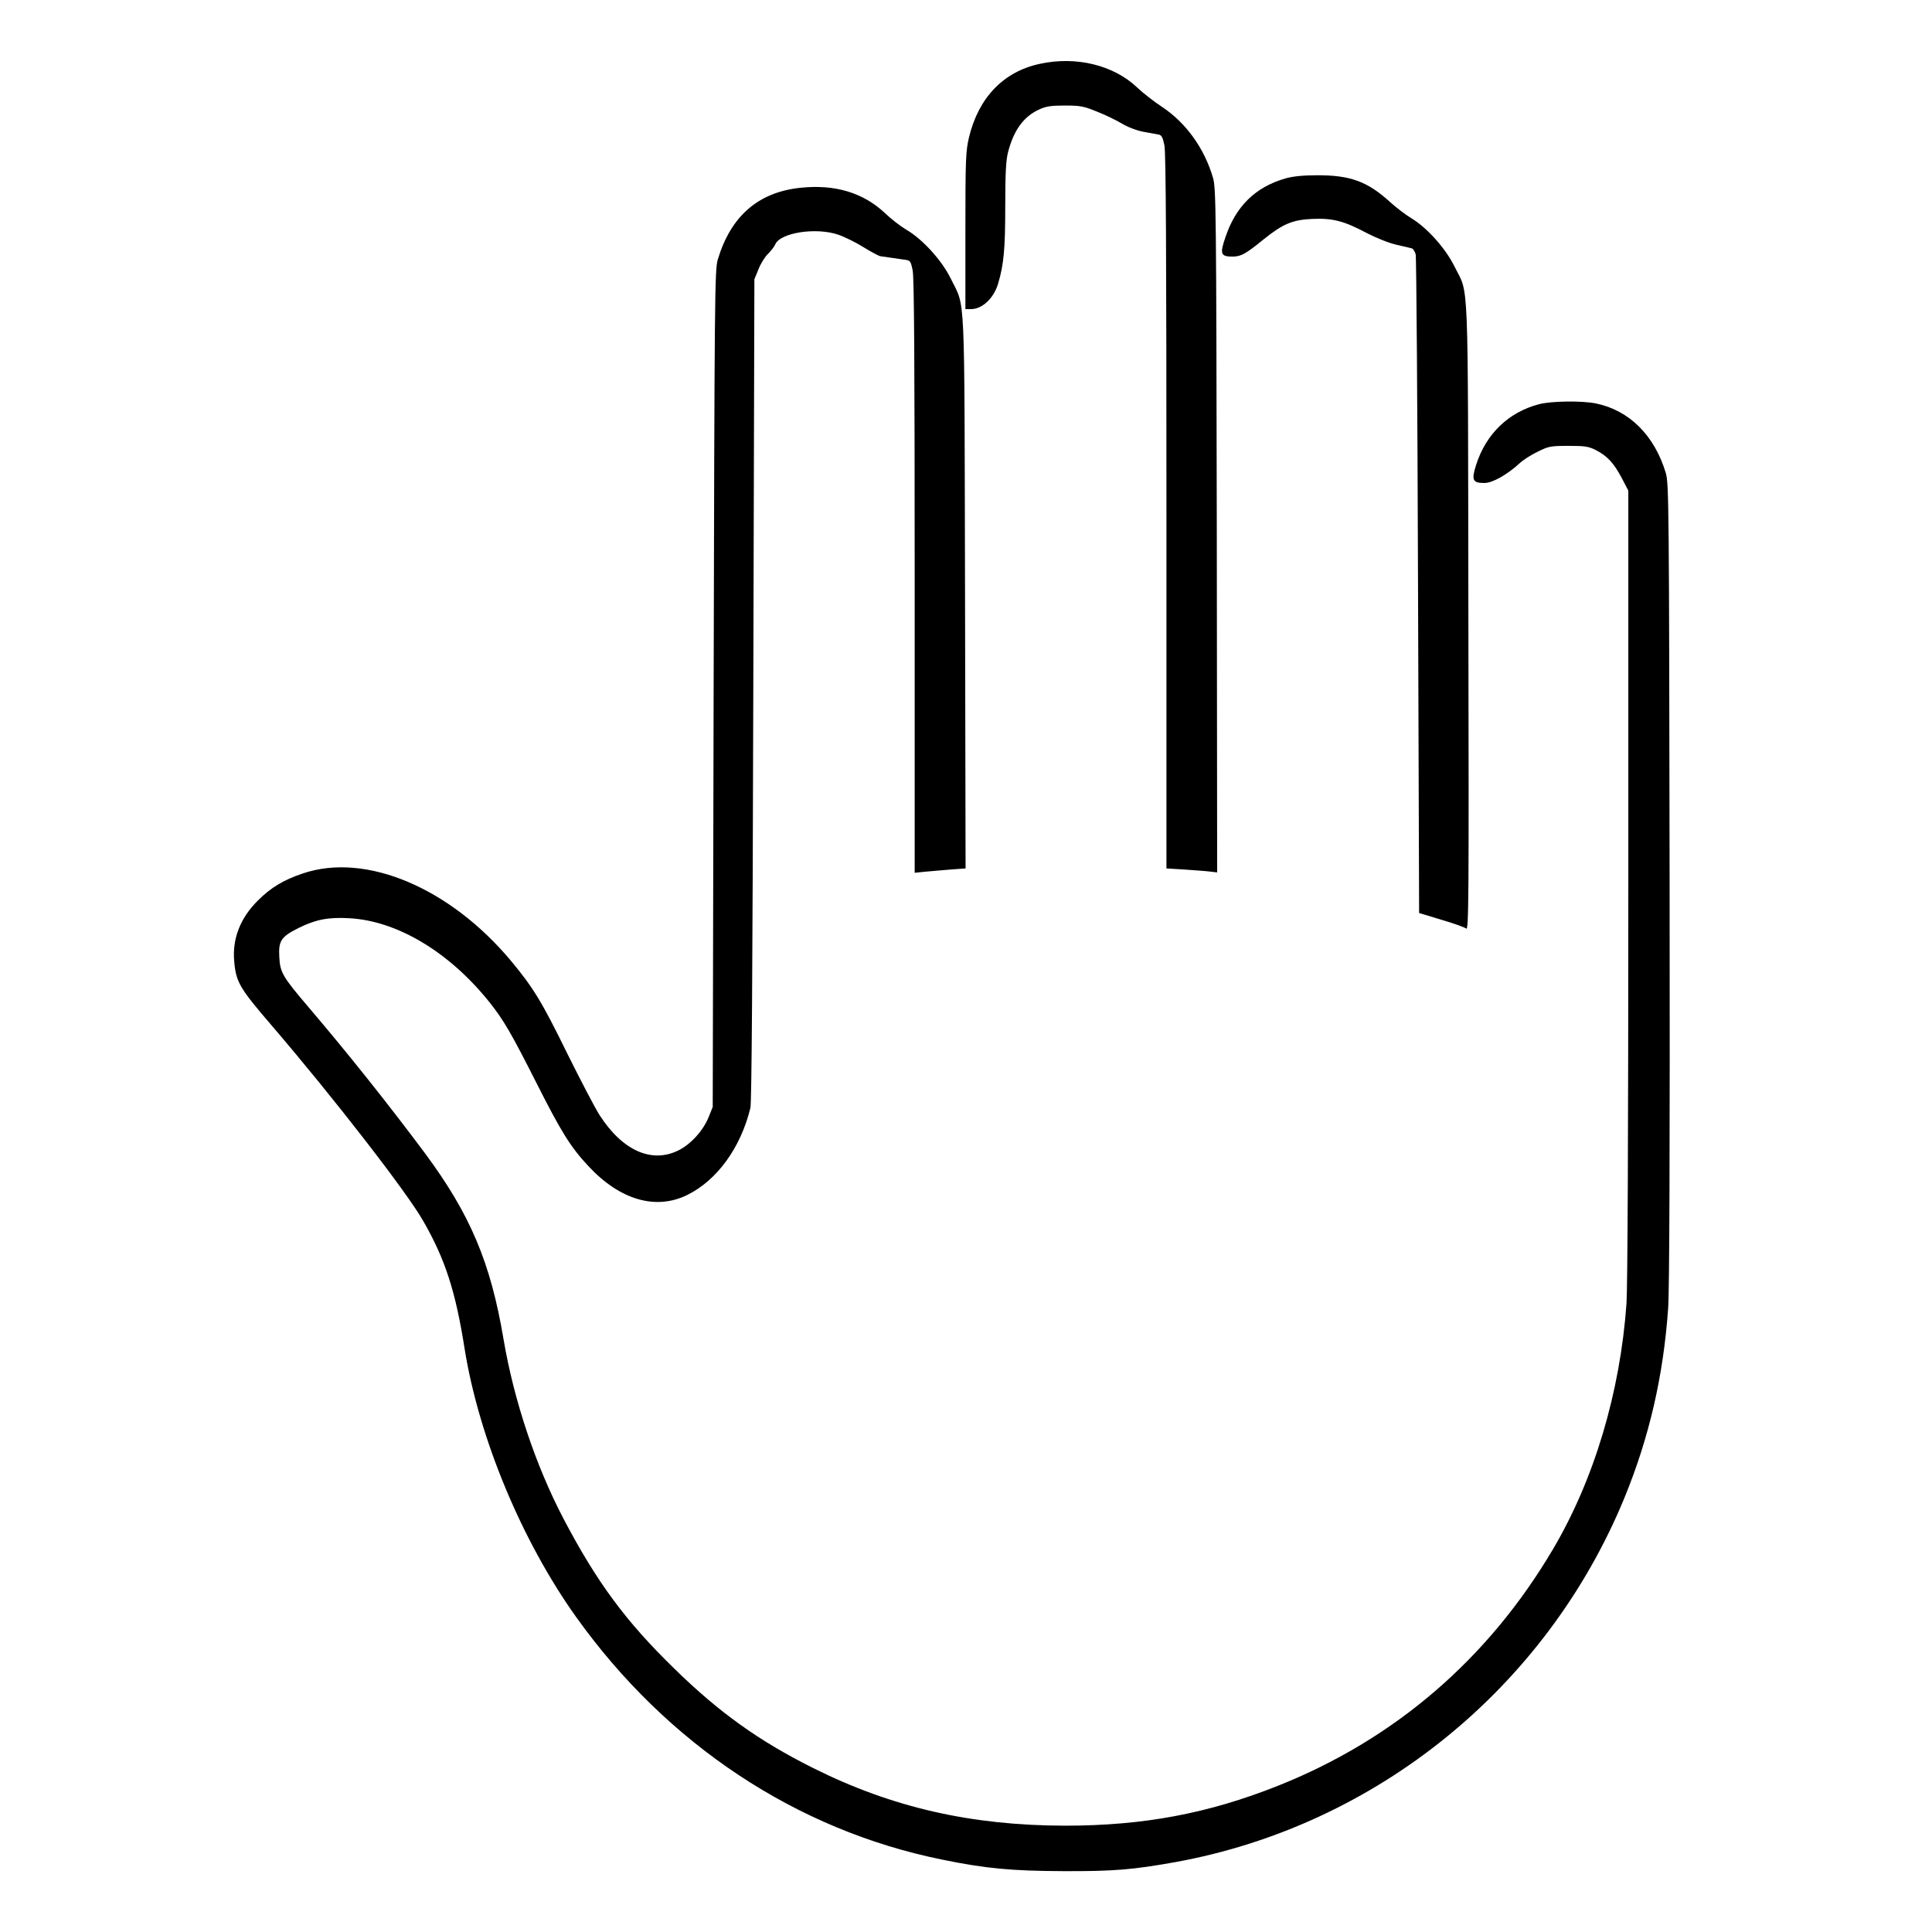 <?xml version="1.0" standalone="no"?>
<!DOCTYPE svg PUBLIC "-//W3C//DTD SVG 20010904//EN"
 "http://www.w3.org/TR/2001/REC-SVG-20010904/DTD/svg10.dtd">
<svg version="1.0" xmlns="http://www.w3.org/2000/svg"
 width="2048pt" height="2048pt" viewBox="0 0 2048 2048"
 preserveAspectRatio="xMidYMid meet">
<g transform="translate(0,2048) scale(0.192,-0.192)"
fill="#000000" stroke="none">
<path d="M5740 10314 c-200 -43 -337 -186 -390 -405 -18 -77 -20 -118 -20
-516 l0 -433 31 0 c62 0 126 60 150 142 31 105 39 191 39 423 0 185 4 255 15
300 32 124 87 199 174 238 36 17 66 21 141 21 84 0 104 -4 175 -33 44 -17 106
-47 138 -66 33 -20 83 -39 120 -46 34 -6 71 -13 83 -15 17 -3 24 -15 33 -61 8
-41 11 -590 11 -2024 l0 -1967 98 -6 c53 -4 116 -8 140 -11 l42 -5 -2 1888
c-3 1763 -4 1891 -21 1947 -47 162 -149 304 -282 392 -44 29 -106 77 -137 107
-131 124 -338 174 -538 130z M7095 9681 c-165 -48 -273 -154 -330 -326 -31
-90 -25 -105 39 -105 47 0 73 14 171 94 108 87 161 109 270 114 113 5 175 -11
301 -78 52 -27 122 -55 165 -65 41 -9 79 -18 85 -20 6 -2 15 -16 20 -32 4 -15
10 -840 13 -1833 l6 -1804 122 -37 c68 -20 130 -42 138 -49 14 -12 15 156 12
1721 -3 1942 4 1771 -77 1935 -48 98 -150 212 -235 264 -32 19 -86 60 -120 91
-125 114 -221 149 -405 148 -78 0 -134 -6 -175 -18z M4420 9630 c-233 -24
-385 -156 -457 -396 -17 -56 -18 -192 -23 -2369 l-5 -2310 -23 -57 c-30 -74
-99 -150 -167 -183 -148 -73 -309 0 -434 194 -27 42 -107 196 -179 341 -141
288 -188 364 -311 512 -338 404 -801 599 -1147 483 -108 -36 -178 -78 -250
-150 -97 -96 -142 -210 -131 -335 10 -115 28 -147 206 -354 339 -395 748 -922
838 -1081 121 -211 178 -387 228 -704 79 -493 316 -1063 618 -1485 502 -701
1214 -1173 2017 -1336 243 -50 387 -63 675 -64 275 -1 380 8 615 50 1110 202
2048 964 2479 2012 136 332 215 672 241 1047 7 101 10 871 8 2350 -3 2082 -4
2203 -21 2260 -62 207 -201 346 -385 384 -76 16 -247 14 -315 -4 -168 -44
-292 -163 -347 -334 -27 -85 -20 -101 45 -101 45 0 125 45 195 109 19 18 64
47 100 64 60 30 72 32 170 32 91 0 111 -3 152 -24 62 -32 98 -71 142 -154 l36
-69 0 -2171 c0 -1371 -4 -2226 -10 -2317 -35 -490 -178 -970 -405 -1355 -358
-607 -874 -1051 -1520 -1308 -385 -153 -742 -220 -1175 -220 -518 1 -954 100
-1390 318 -299 149 -521 308 -768 550 -269 262 -427 477 -611 827 -154 294
-274 654 -331 991 -71 423 -184 690 -434 1027 -199 267 -426 552 -640 803
-146 171 -160 195 -164 281 -5 89 10 111 108 160 93 46 164 60 280 53 265 -15
553 -188 775 -467 76 -96 119 -170 254 -437 140 -277 190 -358 290 -465 174
-187 372 -244 545 -159 165 81 296 262 349 481 7 31 12 737 16 2310 l6 2265
23 56 c12 31 36 69 53 85 16 16 34 39 39 51 27 65 225 96 348 54 35 -12 98
-43 141 -70 42 -26 84 -48 92 -49 8 -1 30 -4 49 -7 19 -3 54 -8 76 -11 41 -5
41 -5 53 -61 8 -41 11 -516 11 -1691 l0 -1634 58 6 c31 3 94 8 140 12 l83 6
-3 1527 c-4 1712 3 1561 -79 1730 -49 100 -156 218 -246 270 -32 19 -85 60
-118 92 -120 112 -275 159 -465 139z"/>
</g>
</svg>
